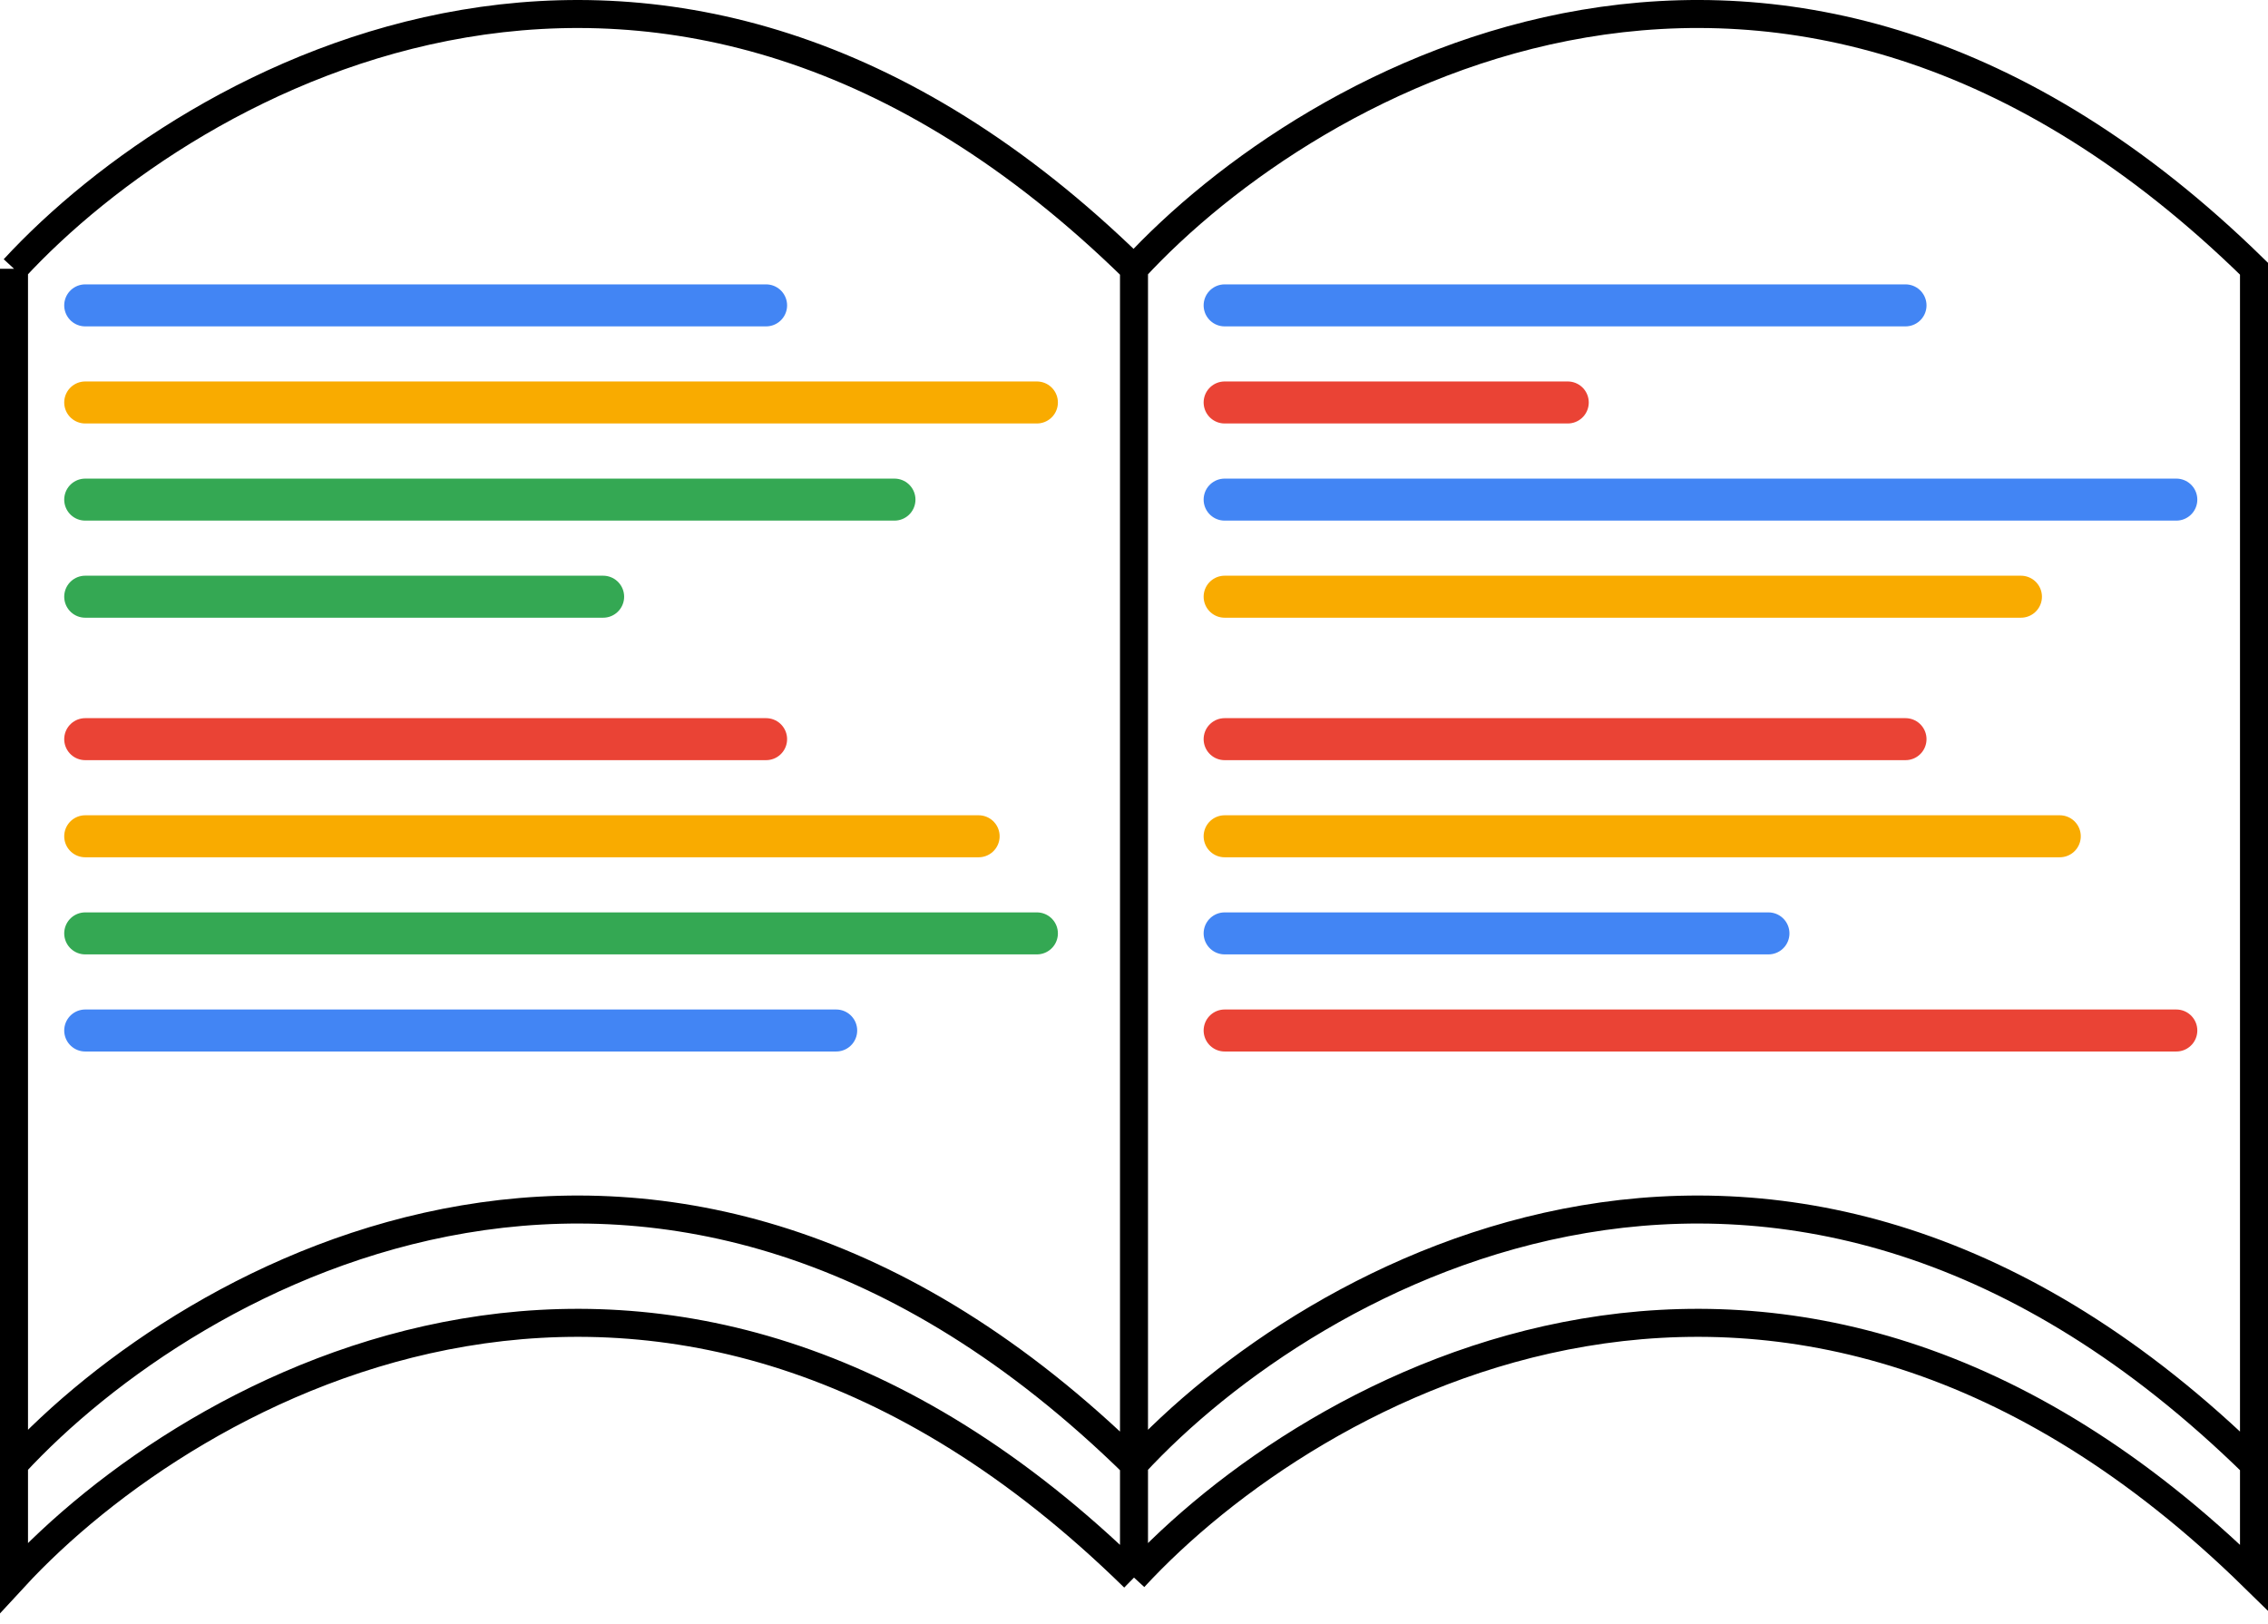 <svg width="162" height="116" viewBox="0 0 162 116" fill="none" xmlns="http://www.w3.org/2000/svg">
<path d="M6.087 21.811H54.721" stroke="#4285F4" stroke-width="3" stroke-linecap="round"/>
<path d="M6.087 52.793H54.721" stroke="#EA4335" stroke-width="3" stroke-linecap="round"/>
<path d="M87.474 21.811H136.108" stroke="#4285F4" stroke-width="3" stroke-linecap="round"/>
<path d="M87.474 52.793H136.108" stroke="#EA4335" stroke-width="3" stroke-linecap="round"/>
<path d="M6.087 28.746H74.064" stroke="#F9AB00" stroke-width="3" stroke-linecap="round"/>
<path d="M6.087 59.73H69.902" stroke="#F9AB00" stroke-width="3" stroke-linecap="round"/>
<path d="M87.474 28.746H111.983" stroke="#EA4335" stroke-width="3" stroke-linecap="round"/>
<path d="M87.474 59.73H147.127" stroke="#F9AB00" stroke-width="3" stroke-linecap="round"/>
<path d="M6.087 35.684H63.89" stroke="#34A853" stroke-width="3" stroke-linecap="round"/>
<path d="M6.087 66.666H74.064" stroke="#34A853" stroke-width="3" stroke-linecap="round"/>
<path d="M87.474 35.684H155.451" stroke="#4285F4" stroke-width="3" stroke-linecap="round"/>
<path d="M87.474 66.666H126.318" stroke="#4285F4" stroke-width="3" stroke-linecap="round"/>
<path d="M6.087 42.619H43.081" stroke="#34A853" stroke-width="3" stroke-linecap="round"/>
<path d="M6.087 73.602H59.728" stroke="#4285F4" stroke-width="3" stroke-linecap="round"/>
<path d="M87.474 42.619H144.353" stroke="#F9AB00" stroke-width="3" stroke-linecap="round"/>
<path d="M87.474 73.602H155.451" stroke="#EA4335" stroke-width="3" stroke-linecap="round"/>
<path d="M1 104.584C13.657 90.854 47.377 71.632 81 104.584M1 104.584V19.196M1 104.584V112.676C13.657 98.946 47.377 79.725 81 112.676M81 104.584C93.657 90.854 127.377 71.632 161 104.584M81 104.584V19.196M81 104.584V112.676M1 19.194C13.657 5.464 47.377 -13.756 81 19.196M81 19.196C93.657 5.466 127.377 -13.758 161 19.194V104.581V112.676C127.377 79.725 93.657 98.946 81 112.676" stroke="black" stroke-width="2"/>
</svg>
